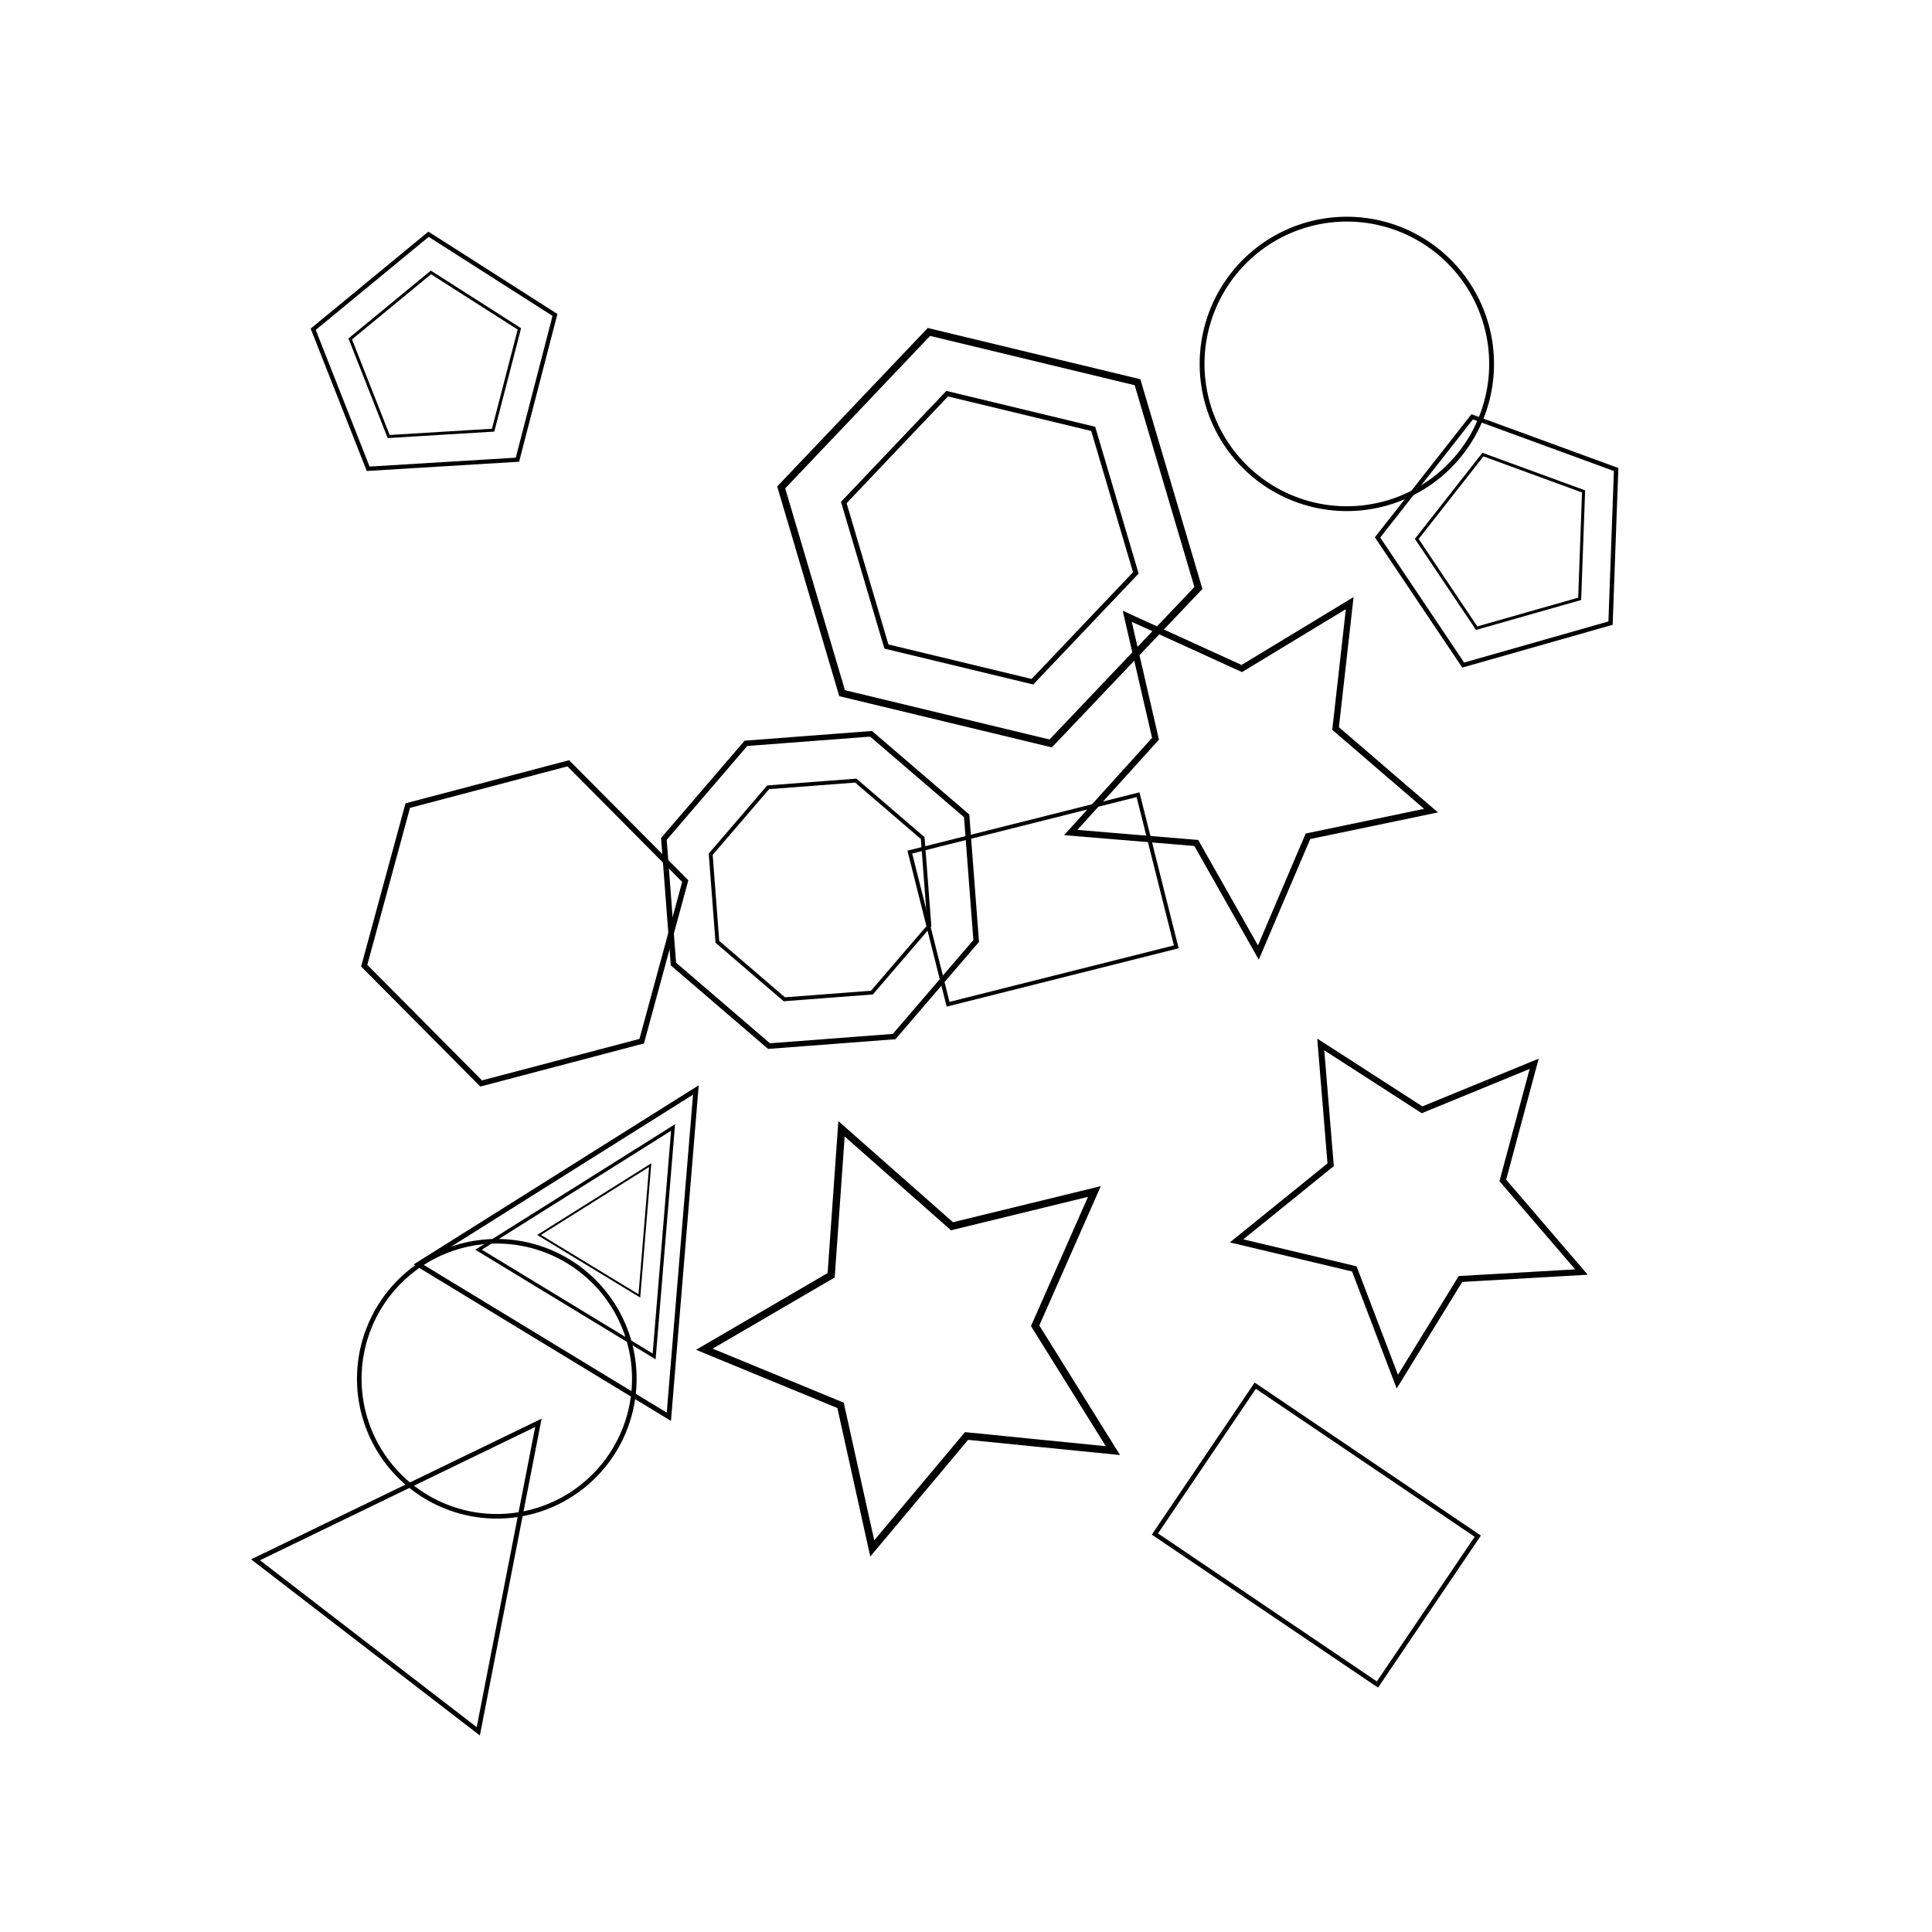 <svg baseProfile="full" height="400" version="1.1" width="400" xmlns="http://www.w3.org/2000/svg" xmlns:ev="http://www.w3.org/2001/xml-events" xmlns:xlink="http://www.w3.org/1999/xlink"><defs /><rect fill="white" height="100%" width="100%" x="0" y="0" /><path d="M30,0 L15,-26 L-15,-26 L-30,0 L-15,26 L15,26 Z" fill="none" stroke="black" transform="translate(108.641,191.177) rotate(105.217) scale(1.145)" /><g><path d="M30,0 L15,-26 L-15,-26 L-30,0 L-15,26 L15,26 Z" fill="none" stroke="black" transform="translate(204.929,111.324) rotate(313.533) scale(1.48)" /><path d="M30,0 L15,-26 L-15,-26 L-30,0 L-15,26 L15,26 Z" fill="none" stroke="black" transform="translate(204.929,111.324) rotate(313.533) scale(1.036)" /></g><g><path d="M27.7,-11.5 L27.7,11.5 L11.5,27.7 L-11.5,27.7 L-27.7,11.5 L-27.7,-11.5 L-11.5,-27.7 L11.5,-27.7 Z" fill="none" stroke="black" transform="translate(169.781,184.254) rotate(130.641) scale(1.134)" /><path d="M27.7,-11.5 L27.7,11.5 L11.5,27.7 L-11.5,27.7 L-27.7,11.5 L-27.7,-11.5 L-11.5,-27.7 L11.5,-27.7 Z" fill="none" stroke="black" transform="translate(169.781,184.254) rotate(130.641) scale(0.794)" /></g><path d="M0.0,-30.0 L8.8,-12.1 L28.5,-9.3 L14.3,4.6 L17.6,24.3 L0.0,15.0 L-17.6,24.3 L-14.3,4.6 L-28.5,-9.3 L-8.8,-12.1 Z" fill="none" stroke="black" transform="translate(191.529,276.133) rotate(121.896) scale(1.527)" /><path d="M0.0,-30.0 L8.8,-12.1 L28.5,-9.3 L14.3,4.6 L17.6,24.3 L0.0,15.0 L-17.6,24.3 L-14.3,4.6 L-28.5,-9.3 L-8.8,-12.1 Z" fill="none" stroke="black" transform="translate(258.265,157.974) rotate(32.608) scale(1.31)" /><path d="M0.0,-30.0 L8.8,-12.1 L28.5,-9.3 L14.3,4.6 L17.6,24.3 L0.0,15.0 L-17.6,24.3 L-14.3,4.6 L-28.5,-9.3 L-8.8,-12.1 Z" fill="none" stroke="black" transform="translate(292.766,248.565) rotate(257.206) scale(1.256)" /><path d="M0,0 m-30,0 a30,30 0 1,0 60,0 a30,30 0 1,0 -60,0" fill="none" stroke="black" transform="translate(278.85,75.344) rotate(351.107) scale(0.999)" /><path d="M0,0 m-30,0 a30,30 0 1,0 60,0 a30,30 0 1,0 -60,0" fill="none" stroke="black" transform="translate(102.858,285.462) rotate(308.024) scale(0.949)" /><g><path d="M0.0,-30.0 L28.5,-9.3 L17.6,24.3 L-17.6,24.3 L-28.5,-9.3 Z" fill="none" stroke="black" transform="translate(90.366,74.82) rotate(140.525) scale(0.879)" /><path d="M0.0,-30.0 L28.5,-9.3 L17.6,24.3 L-17.6,24.3 L-28.5,-9.3 Z" fill="none" stroke="black" transform="translate(90.366,74.82) rotate(140.525) scale(0.615)" /></g><g><path d="M0.0,-30.0 L28.5,-9.3 L17.6,24.3 L-17.6,24.3 L-28.5,-9.3 Z" fill="none" stroke="black" transform="translate(312.198,112.295) rotate(344.11) scale(0.901)" /><path d="M0.0,-30.0 L28.5,-9.3 L17.6,24.3 L-17.6,24.3 L-28.5,-9.3 Z" fill="none" stroke="black" transform="translate(312.198,112.295) rotate(344.11) scale(0.63)" /></g><path d="M-30,-20 h60 v40 h-60 Z" fill="none" stroke="black" transform="translate(215.954,186.228) rotate(345.881) scale(0.812)" /><path d="M-30,-20 h60 v40 h-60 Z" fill="none" stroke="black" transform="translate(272.536,317.825) rotate(214.071) scale(0.927)" /><g><path d="M0,-30 L30,30 L-30,30 Z" fill="none" stroke="black" transform="translate(128.304,251.611) rotate(31.293) scale(1.012)" /><path d="M0,-30 L30,30 L-30,30 Z" fill="none" stroke="black" transform="translate(128.304,251.611) rotate(31.293) scale(0.709)" /><path d="M0,-30 L30,30 L-30,30 Z" fill="none" stroke="black" transform="translate(128.304,251.611) rotate(31.293) scale(0.405)" /></g><path d="M0,-30 L30,30 L-30,30 Z" fill="none" stroke="black" transform="translate(93.718,317.638) rotate(37.592) scale(0.97)" /></svg>